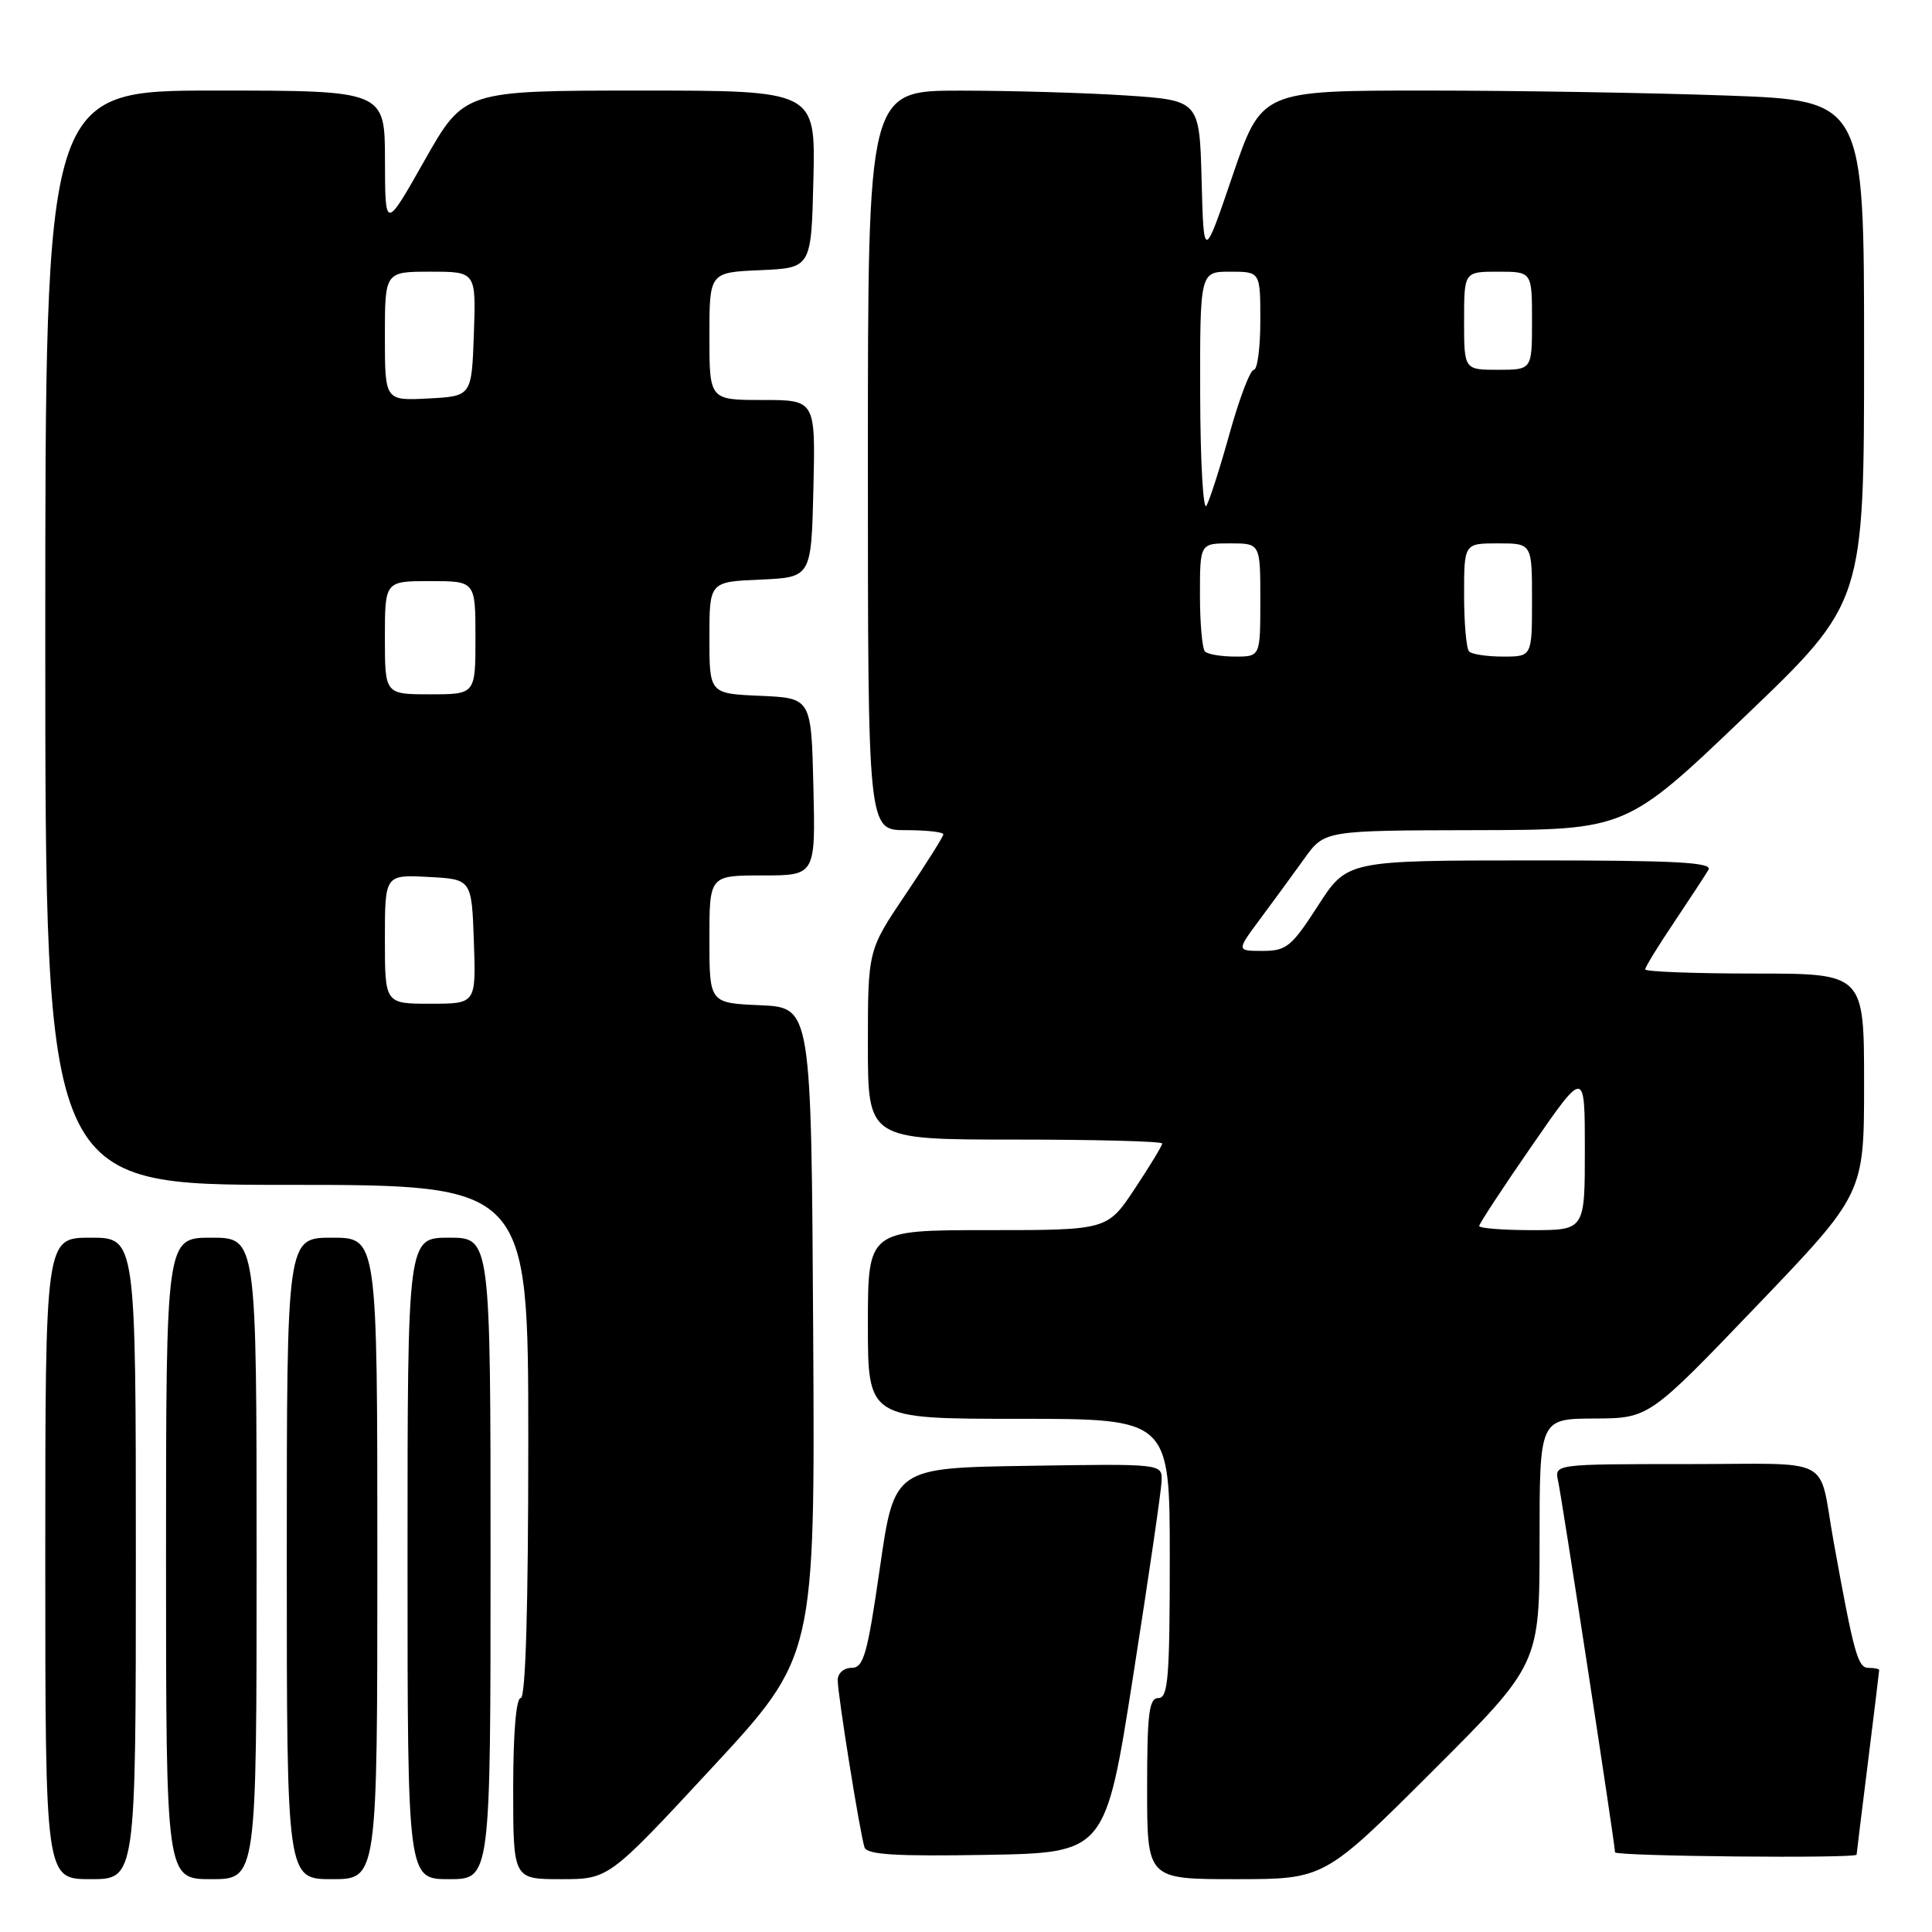 <?xml version="1.0" encoding="UTF-8" standalone="no"?>
<!DOCTYPE svg PUBLIC "-//W3C//DTD SVG 1.1//EN" "http://www.w3.org/Graphics/SVG/1.1/DTD/svg11.dtd" >
<svg xmlns="http://www.w3.org/2000/svg" xmlns:xlink="http://www.w3.org/1999/xlink" version="1.1" viewBox="0 0 256 256">
 <g >
 <path fill="currentColor"
d=" M 18.00 206.50 C 18.00 164.00 18.00 164.00 12.00 164.00 C 6.00 164.00 6.00 164.00 6.00 206.50 C 6.00 249.00 6.00 249.00 12.00 249.00 C 18.00 249.00 18.00 249.00 18.00 206.50 Z  M 34.00 206.50 C 34.00 164.00 34.00 164.00 28.00 164.00 C 22.00 164.00 22.00 164.00 22.00 206.50 C 22.00 249.00 22.00 249.00 28.00 249.00 C 34.00 249.00 34.00 249.00 34.00 206.50 Z  M 50.00 206.50 C 50.00 164.00 50.00 164.00 44.00 164.00 C 38.00 164.00 38.00 164.00 38.00 206.50 C 38.00 249.00 38.00 249.00 44.00 249.00 C 50.00 249.00 50.00 249.00 50.00 206.50 Z  M 65.00 206.50 C 65.00 164.00 65.00 164.00 59.50 164.00 C 54.00 164.00 54.00 164.00 54.00 206.50 C 54.00 249.00 54.00 249.00 59.50 249.00 C 65.00 249.00 65.00 249.00 65.00 206.50 Z  M 94.33 234.25 C 108.00 219.50 108.00 219.50 107.75 176.50 C 107.50 133.50 107.50 133.50 100.75 133.20 C 94.00 132.91 94.00 132.91 94.00 124.45 C 94.00 116.00 94.00 116.00 101.03 116.00 C 108.06 116.00 108.06 116.00 107.78 104.25 C 107.50 92.50 107.50 92.50 100.75 92.20 C 94.00 91.91 94.00 91.91 94.00 84.50 C 94.00 77.09 94.00 77.09 100.75 76.80 C 107.50 76.50 107.50 76.50 107.78 64.75 C 108.06 53.00 108.06 53.00 101.03 53.00 C 94.00 53.00 94.00 53.00 94.00 44.55 C 94.00 36.09 94.00 36.09 100.75 35.80 C 107.50 35.50 107.50 35.50 107.78 23.75 C 108.06 12.00 108.06 12.00 84.78 12.00 C 61.50 12.01 61.50 12.01 56.26 21.25 C 51.03 30.50 51.03 30.50 51.01 21.25 C 51.00 12.00 51.00 12.00 28.50 12.00 C 6.00 12.00 6.00 12.00 6.00 84.50 C 6.00 157.00 6.00 157.00 38.00 157.00 C 70.00 157.00 70.00 157.00 70.00 191.00 C 70.00 213.00 69.65 225.00 69.00 225.00 C 68.39 225.00 68.00 229.67 68.00 237.00 C 68.00 249.00 68.00 249.00 74.33 249.00 C 80.66 249.00 80.66 249.00 94.33 234.25 Z  M 189.74 234.76 C 204.00 220.53 204.00 220.53 204.00 204.26 C 204.00 188.00 204.00 188.00 211.25 187.96 C 218.50 187.93 218.50 187.93 232.75 173.06 C 247.00 158.19 247.00 158.19 247.00 143.59 C 247.00 129.00 247.00 129.00 232.50 129.00 C 224.53 129.00 218.00 128.75 218.00 128.45 C 218.00 128.14 219.72 125.33 221.83 122.20 C 223.93 119.06 225.98 115.94 226.38 115.25 C 226.96 114.26 221.98 114.00 202.81 114.01 C 178.50 114.02 178.50 114.02 174.64 120.01 C 171.14 125.44 170.46 126.00 167.30 126.00 C 163.83 126.00 163.83 126.00 166.99 121.75 C 168.73 119.41 171.36 115.82 172.83 113.77 C 175.50 110.04 175.50 110.04 195.50 110.00 C 215.50 109.96 215.50 109.96 231.25 94.89 C 247.00 79.82 247.00 79.82 247.00 46.57 C 247.00 13.32 247.00 13.32 228.84 12.66 C 218.85 12.30 200.89 12.00 188.92 12.00 C 167.17 12.00 167.17 12.00 163.33 23.25 C 159.50 34.50 159.50 34.50 159.22 23.90 C 158.94 13.30 158.94 13.30 149.22 12.65 C 143.87 12.30 133.99 12.01 127.25 12.01 C 115.00 12.00 115.00 12.00 115.00 61.00 C 115.00 110.00 115.00 110.00 120.00 110.00 C 122.75 110.00 125.00 110.25 125.00 110.55 C 125.00 110.84 122.75 114.42 120.00 118.50 C 115.00 125.91 115.00 125.91 115.00 138.45 C 115.00 151.00 115.00 151.00 134.50 151.00 C 145.22 151.00 154.00 151.23 154.00 151.52 C 154.00 151.80 152.36 154.50 150.36 157.52 C 146.72 163.00 146.72 163.00 130.86 163.00 C 115.00 163.00 115.00 163.00 115.00 175.50 C 115.00 188.00 115.00 188.00 135.00 188.00 C 155.00 188.00 155.00 188.00 155.00 206.50 C 155.00 222.28 154.78 225.00 153.50 225.00 C 152.25 225.00 152.00 227.00 152.00 237.00 C 152.00 249.00 152.00 249.00 163.74 249.00 C 175.47 249.00 175.47 249.00 189.74 234.76 Z  M 150.16 222.00 C 152.19 209.07 153.88 197.48 153.92 196.23 C 154.00 193.95 154.00 193.95 136.25 194.23 C 118.50 194.50 118.50 194.50 116.59 207.75 C 114.93 219.25 114.43 221.00 112.84 221.00 C 111.81 221.00 111.00 221.71 111.00 222.63 C 111.00 224.52 113.94 242.89 114.55 244.78 C 114.86 245.75 118.63 245.99 130.72 245.78 C 146.48 245.50 146.48 245.50 150.16 222.00 Z  M 246.01 245.75 C 246.01 245.61 246.69 240.12 247.51 233.54 C 248.33 226.96 249.00 221.45 249.00 221.29 C 249.00 221.13 248.36 221.00 247.57 221.00 C 246.17 221.00 245.64 219.09 242.96 204.25 C 240.87 192.68 243.38 194.00 223.46 194.00 C 205.96 194.00 205.96 194.00 206.46 196.25 C 206.97 198.57 214.00 244.43 214.00 245.44 C 214.00 245.97 245.99 246.28 246.01 245.75 Z  M 51.00 124.45 C 51.00 115.90 51.00 115.90 56.75 116.20 C 62.50 116.50 62.50 116.50 62.79 124.75 C 63.08 133.00 63.08 133.00 57.04 133.00 C 51.00 133.00 51.00 133.00 51.00 124.45 Z  M 51.00 84.50 C 51.00 77.00 51.00 77.00 57.00 77.00 C 63.00 77.00 63.00 77.00 63.00 84.50 C 63.00 92.00 63.00 92.00 57.00 92.00 C 51.00 92.00 51.00 92.00 51.00 84.50 Z  M 51.00 44.55 C 51.00 36.00 51.00 36.00 57.04 36.00 C 63.08 36.00 63.08 36.00 62.79 44.25 C 62.50 52.50 62.50 52.50 56.75 52.80 C 51.00 53.10 51.00 53.10 51.00 44.55 Z  M 196.00 162.45 C 196.00 162.15 199.15 157.35 203.00 151.79 C 210.00 141.67 210.00 141.67 210.00 152.34 C 210.00 163.00 210.00 163.00 203.00 163.00 C 199.15 163.00 196.00 162.75 196.00 162.45 Z  M 159.67 86.33 C 159.30 85.97 159.00 82.59 159.00 78.83 C 159.00 72.00 159.00 72.00 163.00 72.00 C 167.00 72.00 167.00 72.00 167.00 79.50 C 167.00 87.00 167.00 87.00 163.67 87.00 C 161.83 87.00 160.03 86.70 159.67 86.33 Z  M 194.67 86.33 C 194.30 85.97 194.00 82.59 194.00 78.83 C 194.00 72.00 194.00 72.00 198.50 72.00 C 203.00 72.00 203.00 72.00 203.00 79.50 C 203.00 87.00 203.00 87.00 199.17 87.00 C 197.06 87.00 195.03 86.70 194.67 86.33 Z  M 159.03 52.25 C 159.00 36.00 159.00 36.00 163.00 36.00 C 167.00 36.00 167.00 36.00 167.00 42.50 C 167.00 46.08 166.61 49.00 166.14 49.00 C 165.67 49.00 164.25 52.71 162.98 57.25 C 161.72 61.79 160.32 66.17 159.87 67.00 C 159.43 67.83 159.05 61.19 159.03 52.25 Z  M 194.00 42.50 C 194.00 36.00 194.00 36.00 198.50 36.00 C 203.00 36.00 203.00 36.00 203.00 42.50 C 203.00 49.00 203.00 49.00 198.50 49.00 C 194.00 49.00 194.00 49.00 194.00 42.50 Z "/>
</g>
</svg>